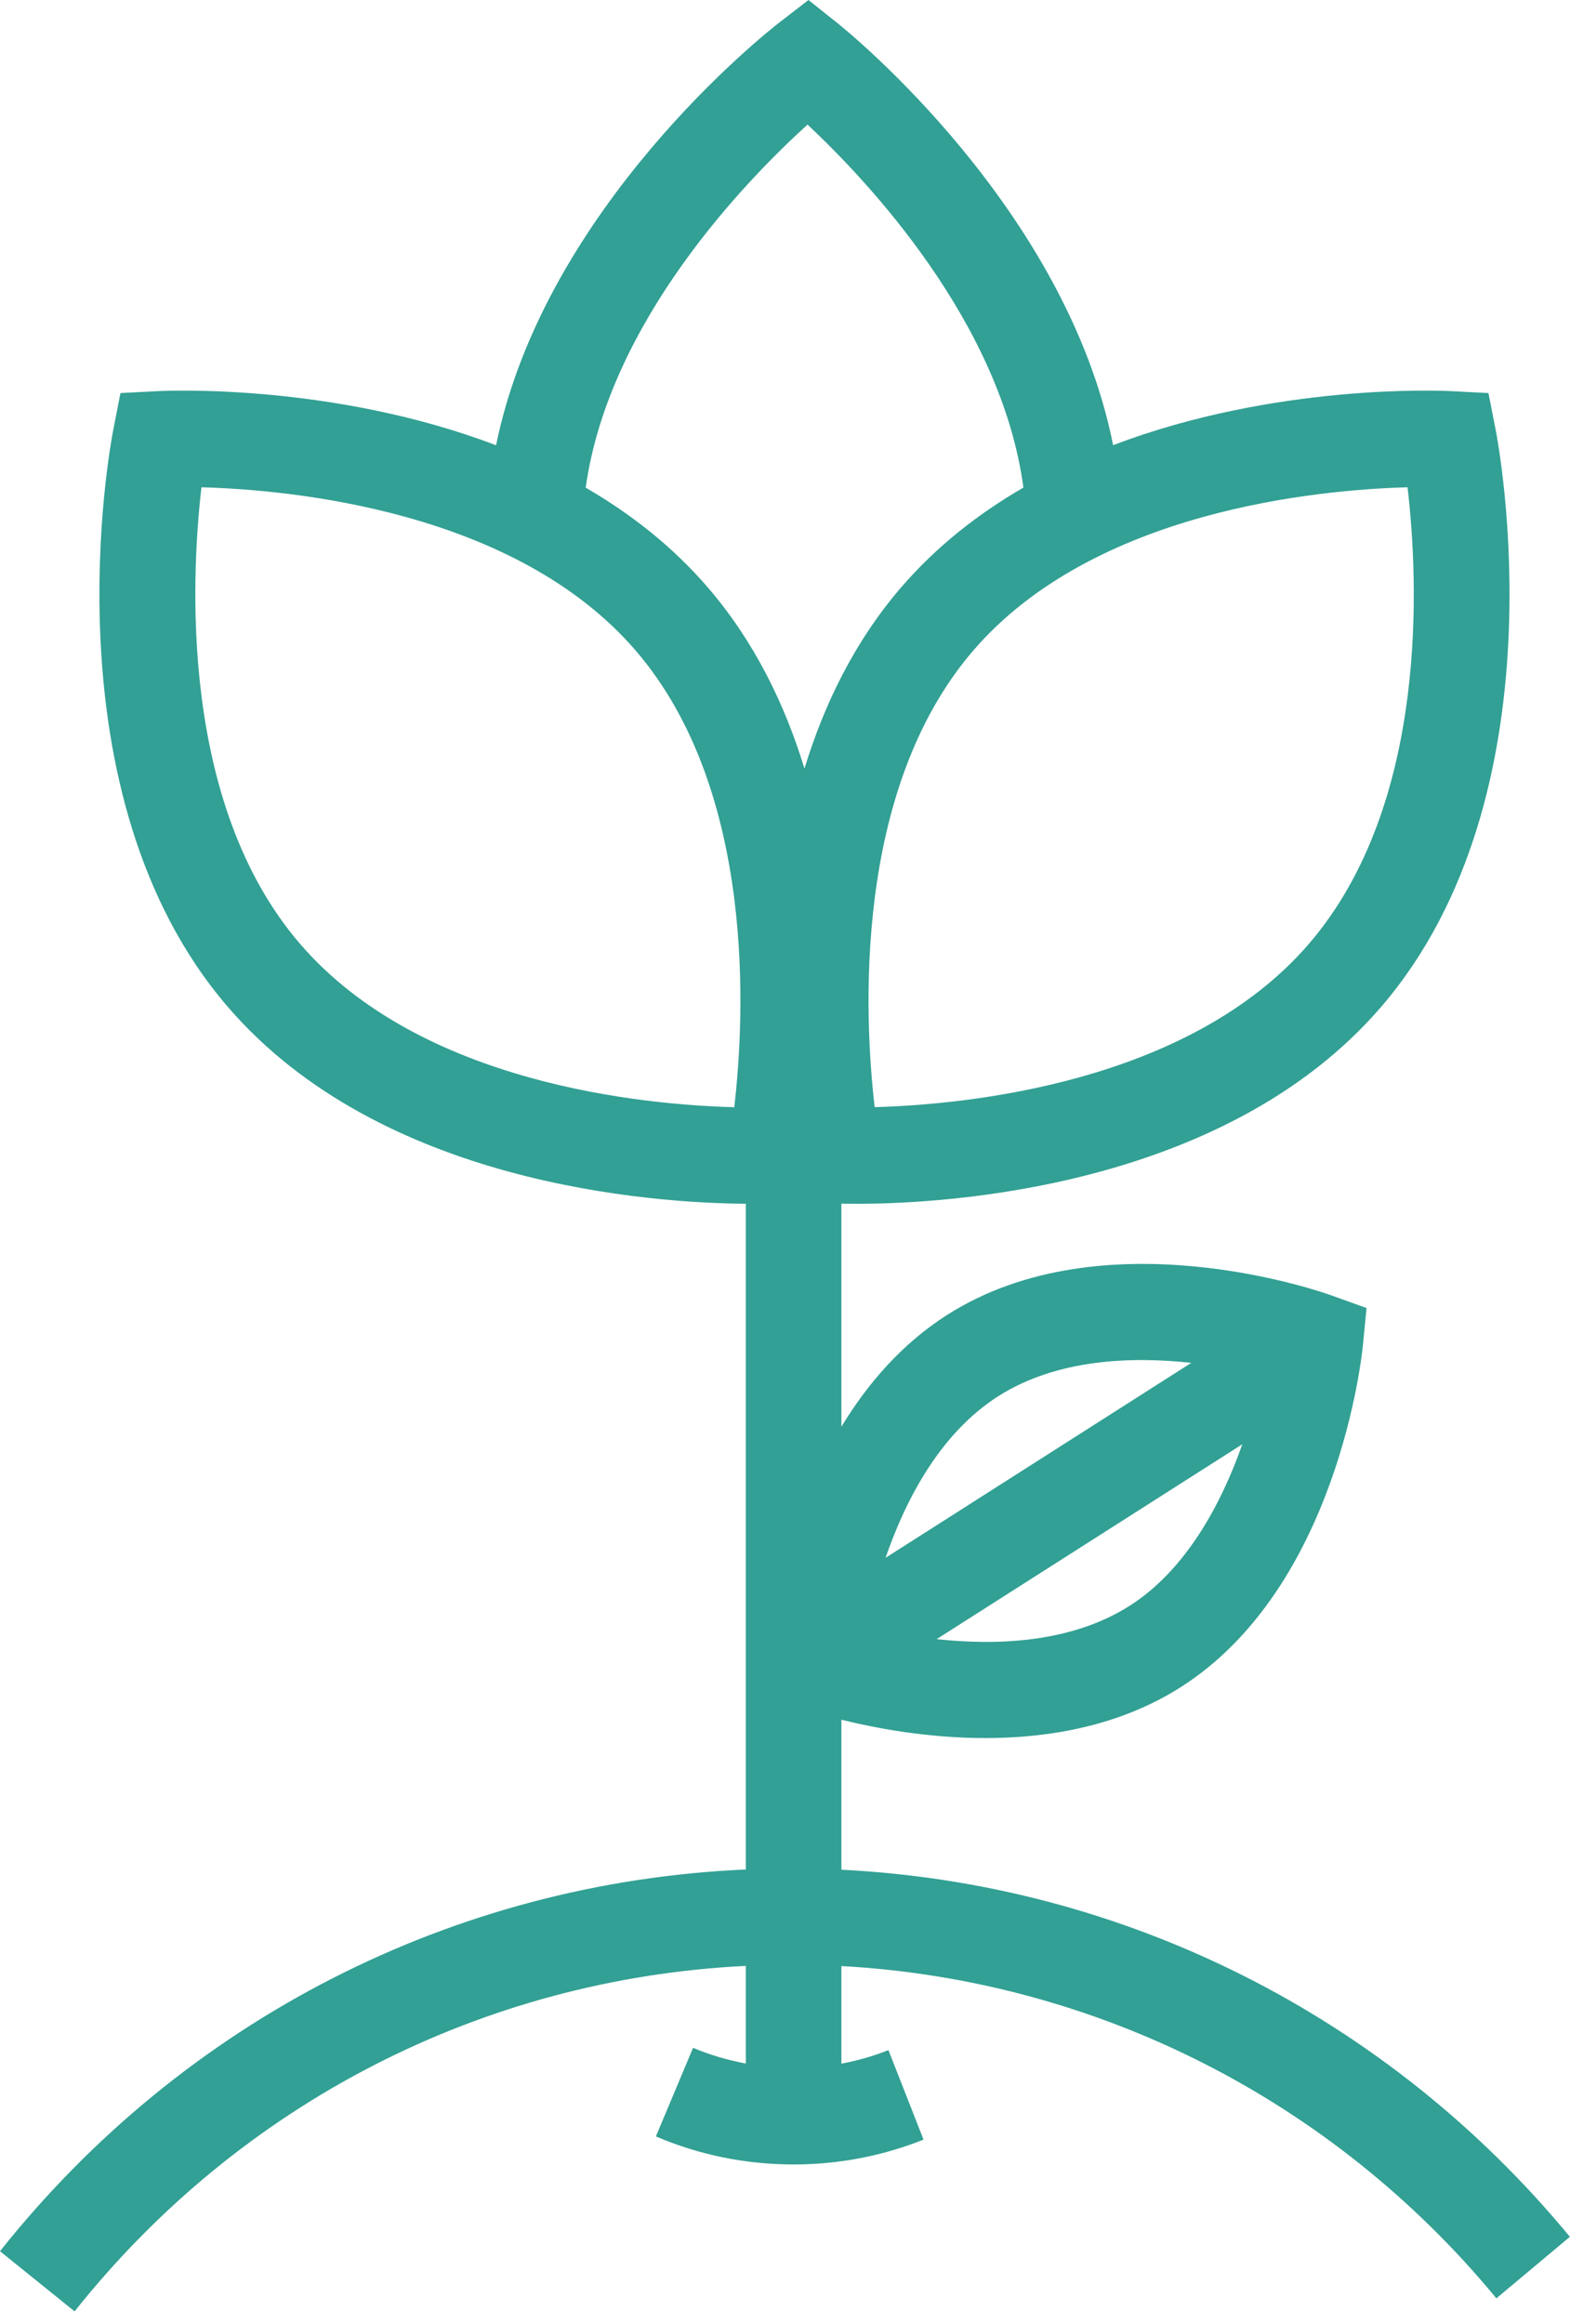 <?xml version="1.0" encoding="UTF-8"?>
<svg width="73px" height="108px" viewBox="0 0 73 108" version="1.1" xmlns="http://www.w3.org/2000/svg" xmlns:xlink="http://www.w3.org/1999/xlink">
    <title>icon/growth</title>
    <g id="home" stroke="none" stroke-width="1" fill="none" fill-rule="evenodd">
        <g id="Desktop-HD" transform="translate(-919, -1494)" fill="#32A094">
            <g id="icon/growth" transform="translate(919, 1494)">
                <path d="M34.141,51.459 C29.962,51.35 19.565,50.395 13.944,43.858 C8.341,37.344 8.882,26.831 9.367,22.647 C13.551,22.763 23.962,23.729 29.564,30.244 C35.168,36.76 34.627,47.277 34.141,51.459 M37.547,5.791 C40.343,8.405 46.556,14.991 47.585,22.661 C45.503,23.866 43.544,25.388 41.886,27.316 C39.725,29.83 38.312,32.751 37.405,35.721 C36.499,32.751 35.085,29.83 32.924,27.316 C31.268,25.39 29.312,23.87 27.233,22.665 C28.313,14.941 34.694,8.379 37.547,5.791 M60.867,43.858 C55.264,50.373 44.851,51.34 40.669,51.456 C40.184,47.27 39.644,36.758 45.246,30.244 C50.849,23.727 61.266,22.762 65.446,22.647 C65.937,26.826 66.488,37.321 60.867,43.858 M46.411,64.894 C49.123,63.165 52.588,63.034 55.392,63.34 L41.176,72.402 C42.1,69.718 43.7,66.623 46.411,64.894 M52.532,74.627 C49.82,76.355 46.356,76.487 43.552,76.181 L57.763,67.124 C56.786,69.903 55.142,72.963 52.532,74.627 M39.122,86.898 L39.122,79.926 C40.743,80.328 43.152,80.779 45.817,80.779 C48.785,80.779 52.066,80.218 54.909,78.407 C62.197,73.761 63.327,62.986 63.371,62.529 L63.54,60.794 L61.909,60.206 C61.48,60.051 51.321,56.469 44.034,61.115 C41.918,62.464 40.323,64.33 39.122,66.31 L39.122,55.941 C39.314,55.945 39.549,55.948 39.841,55.948 C43.888,55.948 56.939,55.26 64.227,46.786 C72.74,36.885 69.678,20.664 69.544,19.979 L69.208,18.268 L67.479,18.179 C67.006,18.153 59.313,17.815 51.756,20.69 C49.569,9.679 39.433,1.468 38.949,1.083 L37.592,5.44889577e-14 L36.218,1.061 C35.725,1.442 25.327,9.604 23.066,20.694 C15.504,17.815 7.801,18.154 7.332,18.179 L5.601,18.268 L5.266,19.979 C5.132,20.664 2.07,36.885 10.584,46.786 C17.709,55.07 30.335,55.913 34.678,55.947 L34.678,86.887 C21.103,87.483 8.556,93.871 0,104.628 L3.468,107.424 C11.177,97.734 22.46,91.962 34.678,91.368 L34.678,95.904 C33.839,95.747 33.015,95.51 32.226,95.174 L30.496,99.294 C32.525,100.158 34.68,100.596 36.9,100.596 C38.985,100.596 41.018,100.207 42.942,99.442 L41.309,95.282 C40.601,95.564 39.868,95.772 39.122,95.912 L39.122,91.375 C50.95,92.026 61.945,97.572 69.577,106.818 L72.994,103.958 C64.515,93.687 52.275,87.553 39.122,86.898" id="Fill-34"></path>
            </g>
        </g>
    </g>
</svg>